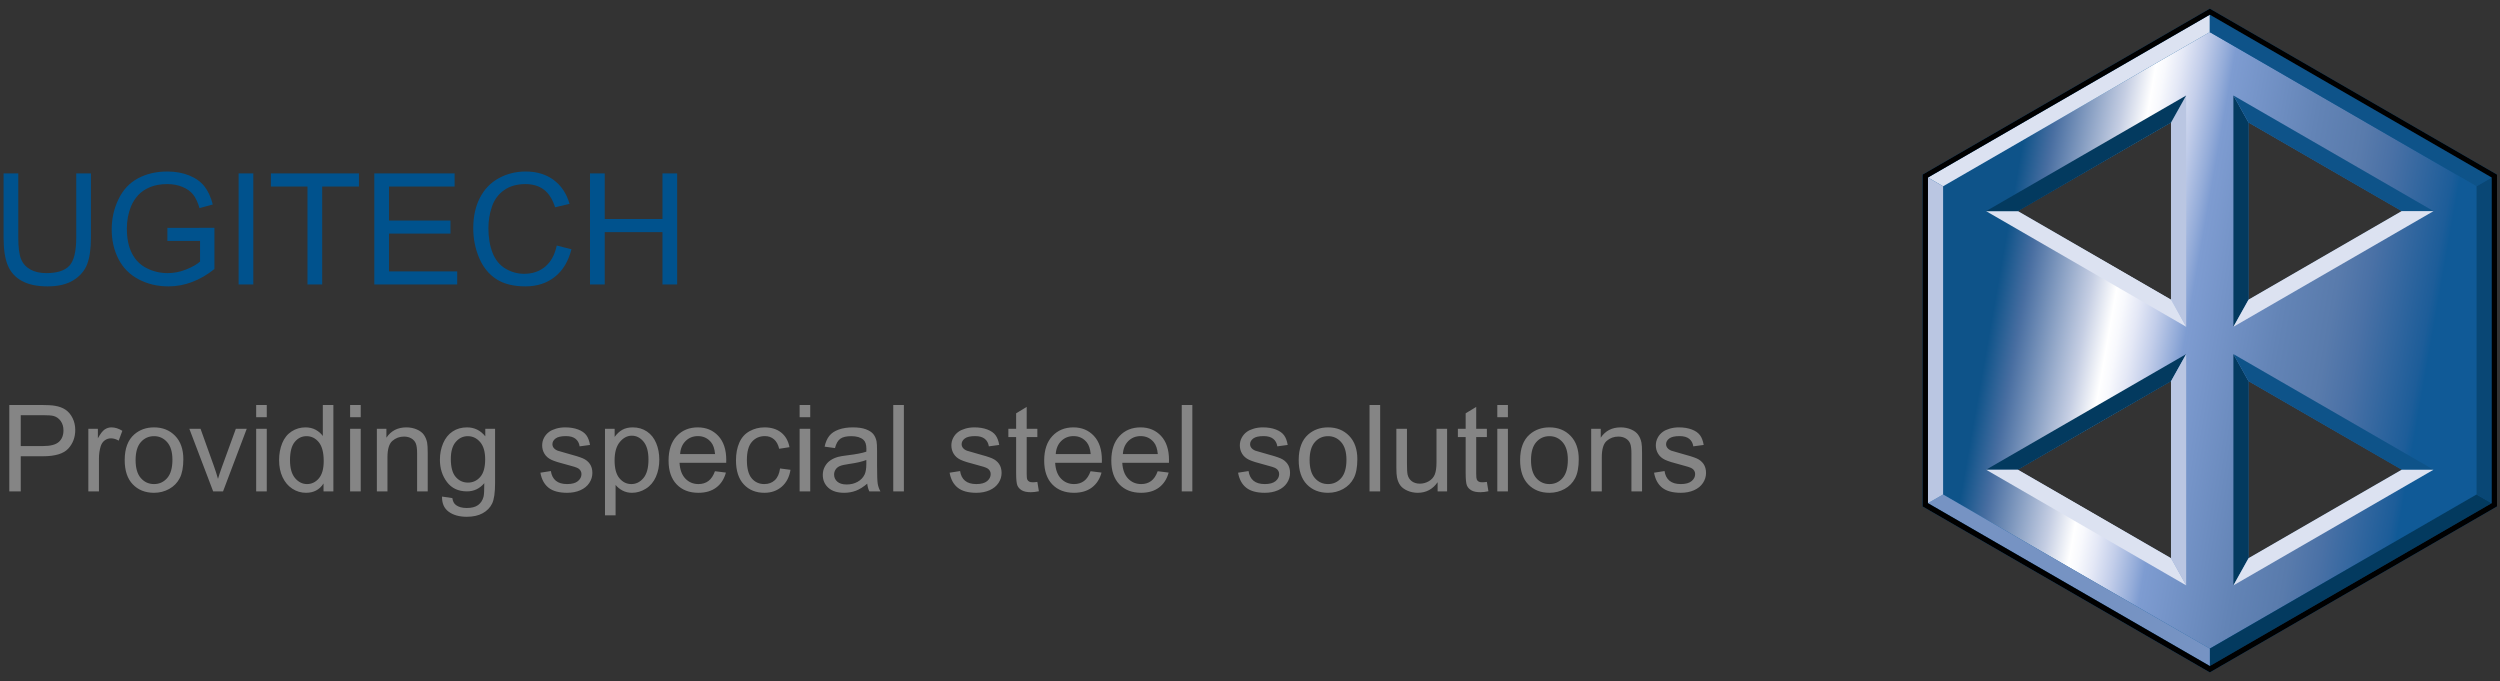 <?xml version="1.0" encoding="UTF-8"?>
<svg width="290px" height="79px" viewBox="0 0 290 79" version="1.1" xmlns="http://www.w3.org/2000/svg" xmlns:xlink="http://www.w3.org/1999/xlink">
    <rect x="0" y="0" width="290" height="79" fill="#333333" stroke="none"/>
    <!-- Generator: Sketch 63.1 (92452) - https://sketch.com -->
    <title>Logo/Full/Ugitech+byline</title>
    <desc>Created with Sketch.</desc>
    <defs>
        <linearGradient x1="10.004%" y1="41.842%" x2="89.996%" y2="58.156%" id="linearGradient-1">
            <stop stop-color="#0E5389" offset="0%"></stop>
            <stop stop-color="#486EA1" offset="6.43%"></stop>
            <stop stop-color="#C5CEE3" offset="21.12%"></stop>
            <stop stop-color="#FFFFFF" offset="26.97%"></stop>
            <stop stop-color="#F8F9FD" offset="29.12%"></stop>
            <stop stop-color="#E4E8F6" offset="32.63%"></stop>
            <stop stop-color="#C3CEEA" offset="37.06%"></stop>
            <stop stop-color="#94ACD9" offset="42.19%"></stop>
            <stop stop-color="#7E9CD1" offset="44.38%"></stop>
            <stop stop-color="#6384B6" offset="65.04%"></stop>
            <stop stop-color="#597BAC" offset="76.4%"></stop>
            <stop stop-color="#4A71A6" offset="83.56%"></stop>
            <stop stop-color="#1D5D99" offset="98.08%"></stop>
            <stop stop-color="#105A97" offset="100%"></stop>
        </linearGradient>
    </defs>
    <g id="Logo/Full/Ugitech+byline" stroke="none" stroke-width="1" fill="none" fill-rule="evenodd">
        <g id="Logo/Full/Ugitech" fill-rule="nonzero">
            <g id="Logo_Schmolz_+_Bickenbach">
                <g id="g4444" transform="translate(223, 0.979)">
                    <path d="M33.337,0.021 L0.022,19.271 L0.022,57.771 L33.337,77.021 L66.653,57.771 L66.653,19.271 L33.337,0.021 Z M28.869,63.824 L28.818,63.795 L11.016,53.508 L11.067,53.479 L28.869,43.194 L28.869,63.824 L28.869,63.824 Z M28.867,33.832 L28.815,33.803 L11.016,23.513 L11.067,23.484 L28.869,13.194 L28.867,33.832 L28.867,33.832 Z M37.8,13.193 L37.854,13.224 L55.659,23.512 L55.606,23.542 L37.8,33.835 L37.8,13.193 L37.8,13.193 Z M55.61,53.539 L37.8,63.824 L37.8,43.194 L37.854,43.223 L55.662,53.508 L55.61,53.539 L55.61,53.539 Z" id="path83" fill="#115E9D"></path>
                    <g id="g85" transform="translate(2.341, 2.658)" fill="url(#linearGradient-1)">
                        <path d="M0.058,17.971 L0.058,53.723 L30.997,71.602 L61.933,53.723 L61.933,17.971 L30.997,0.088 L0.058,17.971 Z M26.528,61.166 L26.477,61.137 L8.676,50.85 L8.726,50.821 L26.528,40.536 L26.528,61.166 L26.528,61.166 Z M26.526,31.174 L26.475,31.145 L8.676,20.855 L8.726,20.826 L26.528,10.536 L26.526,31.174 Z M35.459,10.535 L35.513,10.566 L53.318,20.854 L53.265,20.884 L35.459,31.177 L35.459,10.535 Z M35.459,40.536 L35.513,40.565 L53.321,50.85 L53.269,50.881 L35.459,61.166 L35.459,40.536 Z" id="path116"></path>
                    </g>
                    <polygon id="polygon118" fill="#BAC6E2" points="30.598 36.929 30.596 10.097 28.835 13.253 28.833 33.773"></polygon>
                    <polygon id="polygon120" fill="#DCE2F1" points="7.383 23.512 30.598 36.929 28.833 33.773 11.086 23.512"></polygon>
                    <polygon id="polygon122" fill="#033A5F" points="11.086 23.512 28.835 13.253 30.596 10.097 7.383 23.512"></polygon>
                    <polygon id="polygon124" fill="#033A5F" points="36.075 36.929 36.075 10.097 37.836 13.253 37.836 33.774"></polygon>
                    <polygon id="polygon126" fill="#0E5389" points="59.29 23.512 36.075 10.097 37.836 13.253 55.588 23.512"></polygon>
                    <polygon id="polygon128" fill="#DCE2F1" points="36.075 36.929 59.29 23.512 55.588 23.512 37.836 33.774"></polygon>
                    <polygon id="polygon130" fill="#033A5F" points="7.383 53.508 30.596 40.096 28.835 43.254 11.086 53.508"></polygon>
                    <polygon id="polygon132" fill="#BAC6E2" points="30.596 66.924 30.596 40.096 28.835 43.254 28.835 63.764"></polygon>
                    <polygon id="polygon134" fill="#DCE2F1" points="11.086 53.508 7.383 53.508 30.596 66.924 28.835 63.764"></polygon>
                    <polygon id="polygon136" fill="#033A5F" points="36.075 66.924 36.075 40.096 37.836 43.254 37.836 63.764"></polygon>
                    <polygon id="polygon138" fill="#0E5389" points="59.29 53.508 36.075 40.096 37.836 43.254 55.592 53.508"></polygon>
                    <polygon id="polygon140" fill="#DCE2F1" points="55.592 53.508 37.836 63.764 36.075 66.924 59.29 53.508"></polygon>
                    <polygon id="polygon142" fill="#DCE2F1" points="0.644 19.613 33.338 0.725 33.338 2.746 2.399 20.629"></polygon>
                    <polygon id="polygon144" fill="#0E5389" points="66.035 19.613 33.338 0.725 33.338 2.746 64.274 20.629"></polygon>
                    <polygon id="polygon146" fill="#094775" points="64.274 56.381 64.274 20.629 66.035 19.613 66.035 57.389"></polygon>
                    <polygon id="polygon148" fill="#033A5F" points="64.274 56.381 66.035 57.389 33.338 76.279 33.338 74.26"></polygon>
                    <polygon id="polygon150" fill="#7693C3" points="2.399 56.381 33.338 74.26 33.338 76.279 0.644 57.389"></polygon>
                    <polygon id="polygon152" fill="#BAC6E2" points="2.399 20.629 2.399 56.381 0.644 57.389 0.644 19.613"></polygon>
                    <path d="M33.337,0.021 L0.022,19.271 L0.022,57.771 L33.337,77.021 L66.653,57.771 L66.653,19.271 L33.337,0.021 Z M66.035,57.389 L33.338,76.279 L0.643,57.389 L0.643,19.613 L33.338,0.725 L66.035,19.613 L66.035,57.389 L66.035,57.389 Z" id="path154" fill="#000000"></path>
                </g>
                <path d="M2.406,57 L2.406,52.926 L4.977,52.926 C6.394,52.926 7.374,52.631 7.916,52.041 C8.458,51.45 8.729,50.729 8.729,49.877 C8.729,49.38 8.628,48.924 8.425,48.51 C8.222,48.095 7.955,47.773 7.622,47.542 C7.289,47.312 6.877,47.156 6.385,47.074 C6.034,47.01 5.526,46.979 4.86,46.979 L4.86,46.979 L1.08,46.979 L1.08,57 L2.406,57 Z M4.997,51.743 L2.406,51.743 L2.406,48.161 L4.97,48.161 C5.571,48.161 5.984,48.191 6.207,48.25 C6.553,48.346 6.833,48.543 7.044,48.841 C7.256,49.14 7.362,49.499 7.362,49.918 C7.362,50.497 7.182,50.946 6.822,51.265 C6.462,51.584 5.854,51.743 4.997,51.743 L4.997,51.743 Z M11.478,57 L11.478,53.199 C11.478,52.68 11.546,52.201 11.683,51.764 C11.774,51.477 11.926,51.252 12.141,51.09 C12.355,50.929 12.596,50.848 12.865,50.848 C13.166,50.848 13.467,50.937 13.768,51.114 L13.768,51.114 L14.191,49.973 C13.763,49.708 13.341,49.576 12.927,49.576 C12.64,49.576 12.376,49.658 12.137,49.822 C11.898,49.986 11.637,50.326 11.354,50.841 L11.354,50.841 L11.354,49.74 L10.247,49.74 L10.247,57 L11.478,57 Z M17.869,57.164 C18.503,57.164 19.087,57.016 19.623,56.72 C20.158,56.424 20.566,56.008 20.846,55.472 C21.126,54.937 21.267,54.202 21.267,53.268 C21.267,52.115 20.95,51.211 20.316,50.557 C19.683,49.903 18.867,49.576 17.869,49.576 C16.971,49.576 16.21,49.845 15.586,50.383 C14.839,51.03 14.465,52.026 14.465,53.37 C14.465,54.596 14.778,55.535 15.405,56.187 C16.031,56.838 16.853,57.164 17.869,57.164 Z M17.869,56.152 C17.254,56.152 16.743,55.921 16.338,55.458 C15.932,54.996 15.729,54.3 15.729,53.37 C15.729,52.44 15.932,51.745 16.338,51.285 C16.743,50.825 17.254,50.595 17.869,50.595 C18.475,50.595 18.982,50.826 19.39,51.289 C19.798,51.751 20.002,52.431 20.002,53.329 C20.002,54.282 19.799,54.99 19.394,55.455 C18.988,55.92 18.48,56.152 17.869,56.152 Z M25.874,57 L28.622,49.74 L27.357,49.74 L25.744,54.17 C25.548,54.708 25.396,55.168 25.286,55.551 C25.145,55.045 24.99,54.557 24.821,54.088 L24.821,54.088 L23.263,49.74 L21.964,49.74 L24.726,57 L25.874,57 Z M30.946,48.394 L30.946,46.979 L29.716,46.979 L29.716,48.394 L30.946,48.394 Z M30.946,57 L30.946,49.74 L29.716,49.74 L29.716,57 L30.946,57 Z M35.499,57.164 C36.392,57.164 37.069,56.804 37.529,56.084 L37.529,56.084 L37.529,57 L38.671,57 L38.671,46.979 L37.447,46.979 L37.447,50.574 C37.233,50.278 36.955,50.038 36.613,49.853 C36.271,49.668 35.882,49.576 35.444,49.576 C34.847,49.576 34.307,49.733 33.824,50.048 C33.341,50.362 32.979,50.815 32.737,51.405 C32.496,51.995 32.375,52.652 32.375,53.377 C32.375,54.12 32.508,54.777 32.775,55.349 C33.042,55.921 33.417,56.367 33.903,56.686 C34.388,57.005 34.92,57.164 35.499,57.164 Z M35.615,56.152 C35.082,56.152 34.619,55.922 34.228,55.462 C33.836,55.002 33.64,54.307 33.64,53.377 C33.64,52.415 33.823,51.711 34.19,51.265 C34.557,50.818 35.014,50.595 35.561,50.595 C36.121,50.595 36.593,50.827 36.976,51.292 C37.358,51.757 37.55,52.486 37.55,53.479 C37.55,54.382 37.362,55.053 36.986,55.493 C36.61,55.932 36.153,56.152 35.615,56.152 Z M41.843,48.394 L41.843,46.979 L40.612,46.979 L40.612,48.394 L41.843,48.394 Z M41.843,57 L41.843,49.74 L40.612,49.74 L40.612,57 L41.843,57 Z M44.946,57 L44.946,53.035 C44.946,52.105 45.137,51.474 45.517,51.142 C45.898,50.809 46.35,50.643 46.874,50.643 C47.202,50.643 47.488,50.717 47.732,50.865 C47.976,51.013 48.146,51.211 48.241,51.459 C48.337,51.708 48.385,52.083 48.385,52.584 L48.385,52.584 L48.385,57 L49.615,57 L49.615,52.536 C49.615,51.966 49.592,51.568 49.547,51.34 C49.474,50.989 49.346,50.686 49.164,50.431 C48.982,50.175 48.707,49.969 48.34,49.812 C47.973,49.655 47.571,49.576 47.134,49.576 C46.127,49.576 45.356,49.975 44.823,50.772 L44.823,50.772 L44.823,49.74 L43.716,49.74 L43.716,57 L44.946,57 Z M54.147,59.946 C54.877,59.946 55.491,59.81 55.99,59.536 C56.489,59.263 56.853,58.89 57.083,58.418 C57.314,57.947 57.429,57.146 57.429,56.016 L57.429,56.016 L57.429,49.74 L56.294,49.74 L56.294,50.615 C55.738,49.923 55.032,49.576 54.175,49.576 C53.532,49.576 52.973,49.736 52.497,50.055 C52.02,50.374 51.657,50.826 51.406,51.412 C51.156,51.997 51.03,52.636 51.03,53.329 C51.03,54.336 51.304,55.2 51.851,55.92 C52.397,56.64 53.17,57 54.168,57 C54.97,57 55.64,56.683 56.178,56.05 C56.182,56.852 56.153,57.378 56.089,57.629 C55.979,58.039 55.77,58.358 55.46,58.586 C55.15,58.814 54.71,58.928 54.141,58.928 C53.612,58.928 53.195,58.814 52.89,58.586 C52.662,58.417 52.523,58.148 52.473,57.779 L52.473,57.779 L51.276,57.602 C51.258,58.385 51.516,58.972 52.049,59.362 C52.582,59.751 53.282,59.946 54.147,59.946 Z M54.284,55.981 C53.715,55.981 53.241,55.763 52.862,55.325 C52.484,54.888 52.295,54.193 52.295,53.24 C52.295,52.365 52.486,51.706 52.869,51.261 C53.252,50.817 53.717,50.595 54.264,50.595 C54.82,50.595 55.295,50.82 55.689,51.271 C56.083,51.723 56.28,52.393 56.28,53.281 C56.28,54.211 56.089,54.893 55.706,55.329 C55.323,55.764 54.849,55.981 54.284,55.981 Z M65.789,57.164 C66.359,57.164 66.869,57.065 67.32,56.867 C67.771,56.668 68.117,56.388 68.356,56.026 C68.595,55.664 68.715,55.277 68.715,54.867 C68.715,54.448 68.617,54.097 68.421,53.814 C68.225,53.532 67.955,53.317 67.611,53.168 C67.267,53.02 66.66,52.83 65.789,52.598 C65.188,52.434 64.825,52.329 64.702,52.283 C64.488,52.197 64.331,52.087 64.23,51.955 C64.13,51.827 64.08,51.684 64.08,51.524 C64.08,51.274 64.201,51.055 64.442,50.868 C64.684,50.681 65.087,50.588 65.652,50.588 C66.131,50.588 66.501,50.693 66.763,50.902 C67.025,51.112 67.184,51.404 67.238,51.777 L67.238,51.777 L68.441,51.613 C68.364,51.144 68.223,50.769 68.018,50.489 C67.812,50.208 67.495,49.986 67.064,49.822 C66.633,49.658 66.133,49.576 65.563,49.576 C65.185,49.576 64.831,49.625 64.5,49.723 C64.17,49.821 63.909,49.941 63.718,50.082 C63.463,50.264 63.261,50.493 63.113,50.769 C62.965,51.045 62.891,51.344 62.891,51.668 C62.891,52.023 62.981,52.348 63.161,52.642 C63.341,52.936 63.605,53.166 63.954,53.333 C64.302,53.499 64.928,53.696 65.83,53.924 C66.5,54.092 66.919,54.231 67.088,54.341 C67.329,54.5 67.45,54.719 67.45,54.997 C67.45,55.307 67.313,55.577 67.04,55.807 C66.767,56.037 66.347,56.152 65.782,56.152 C65.222,56.152 64.785,56.022 64.473,55.763 C64.161,55.503 63.971,55.129 63.902,54.642 L63.902,54.642 L62.686,54.833 C62.822,55.603 63.138,56.184 63.632,56.576 C64.127,56.968 64.846,57.164 65.789,57.164 Z M71.408,59.782 L71.408,56.248 C71.618,56.512 71.886,56.731 72.211,56.904 C72.537,57.077 72.905,57.164 73.315,57.164 C73.876,57.164 74.41,57.006 74.918,56.689 C75.427,56.372 75.814,55.917 76.081,55.322 C76.347,54.727 76.48,54.058 76.48,53.315 C76.48,52.623 76.36,51.986 76.118,51.405 C75.877,50.824 75.519,50.374 75.045,50.055 C74.571,49.736 74.024,49.576 73.404,49.576 C72.93,49.576 72.527,49.668 72.194,49.853 C71.862,50.038 71.563,50.314 71.299,50.684 L71.299,50.684 L71.299,49.74 L70.178,49.74 L70.178,59.782 L71.408,59.782 Z M73.233,56.152 C72.696,56.152 72.238,55.929 71.859,55.482 C71.481,55.036 71.292,54.345 71.292,53.411 C71.292,52.477 71.494,51.765 71.897,51.275 C72.3,50.785 72.764,50.54 73.288,50.54 C73.817,50.54 74.271,50.77 74.652,51.23 C75.032,51.691 75.223,52.383 75.223,53.309 C75.223,54.279 75.028,54.996 74.638,55.458 C74.249,55.921 73.78,56.152 73.233,56.152 Z M81.013,57.164 C81.856,57.164 82.549,56.959 83.091,56.549 C83.633,56.139 84.005,55.562 84.205,54.819 L84.205,54.819 L82.934,54.662 C82.747,55.182 82.494,55.56 82.175,55.797 C81.856,56.034 81.471,56.152 81.02,56.152 C80.413,56.152 79.908,55.94 79.502,55.517 C79.096,55.093 78.871,54.482 78.825,53.685 L78.825,53.685 L84.239,53.685 C84.244,53.539 84.246,53.429 84.246,53.356 C84.246,52.158 83.938,51.228 83.323,50.567 C82.708,49.907 81.915,49.576 80.944,49.576 C79.942,49.576 79.126,49.913 78.497,50.588 C77.868,51.262 77.554,52.21 77.554,53.432 C77.554,54.612 77.865,55.529 78.487,56.183 C79.109,56.837 79.951,57.164 81.013,57.164 Z M82.947,52.673 L78.894,52.673 C78.935,52.039 79.148,51.534 79.533,51.155 C79.918,50.777 80.393,50.588 80.958,50.588 C81.582,50.588 82.09,50.825 82.482,51.299 C82.738,51.604 82.893,52.062 82.947,52.673 L82.947,52.673 Z M88.676,57.164 C89.469,57.164 90.138,56.928 90.682,56.457 C91.227,55.985 91.565,55.332 91.697,54.498 L91.697,54.498 L90.487,54.341 C90.401,54.956 90.196,55.412 89.872,55.708 C89.549,56.004 89.145,56.152 88.662,56.152 C88.061,56.152 87.573,55.931 87.199,55.489 C86.826,55.047 86.639,54.339 86.639,53.363 C86.639,52.402 86.832,51.699 87.22,51.254 C87.607,50.81 88.111,50.588 88.73,50.588 C89.141,50.588 89.49,50.711 89.78,50.957 C90.069,51.203 90.271,51.57 90.385,52.058 L90.385,52.058 L91.581,51.873 C91.44,51.139 91.118,50.573 90.617,50.174 C90.116,49.776 89.471,49.576 88.683,49.576 C88.058,49.576 87.481,49.723 86.95,50.017 C86.419,50.311 86.023,50.752 85.764,51.34 C85.504,51.928 85.374,52.614 85.374,53.397 C85.374,54.61 85.676,55.541 86.28,56.19 C86.884,56.839 87.682,57.164 88.676,57.164 Z M93.987,48.394 L93.987,46.979 L92.757,46.979 L92.757,48.394 L93.987,48.394 Z M93.987,57 L93.987,49.74 L92.757,49.74 L92.757,57 L93.987,57 Z M97.925,57.164 C98.408,57.164 98.86,57.084 99.282,56.925 C99.703,56.765 100.142,56.492 100.598,56.104 C100.634,56.446 100.716,56.745 100.844,57 L100.844,57 L102.129,57 C101.974,56.722 101.87,56.431 101.818,56.128 C101.765,55.825 101.739,55.102 101.739,53.958 L101.739,52.317 C101.739,51.771 101.719,51.392 101.678,51.183 C101.605,50.845 101.477,50.566 101.295,50.345 C101.113,50.124 100.828,49.941 100.44,49.795 C100.053,49.649 99.549,49.576 98.93,49.576 C98.305,49.576 97.756,49.662 97.282,49.833 C96.808,50.003 96.446,50.247 96.195,50.564 C95.945,50.881 95.765,51.297 95.655,51.812 L95.655,51.812 L96.858,51.976 C96.991,51.461 97.194,51.102 97.47,50.899 C97.746,50.696 98.173,50.595 98.752,50.595 C99.372,50.595 99.839,50.734 100.153,51.012 C100.386,51.217 100.502,51.57 100.502,52.071 C100.502,52.117 100.5,52.224 100.495,52.393 C100.026,52.557 99.294,52.698 98.301,52.816 C97.813,52.876 97.449,52.937 97.207,53.001 C96.879,53.092 96.584,53.227 96.322,53.404 C96.06,53.582 95.848,53.818 95.686,54.112 C95.524,54.406 95.443,54.73 95.443,55.086 C95.443,55.692 95.658,56.19 96.086,56.58 C96.514,56.969 97.127,57.164 97.925,57.164 Z M98.219,56.2 C97.74,56.2 97.377,56.091 97.128,55.872 C96.88,55.653 96.756,55.38 96.756,55.052 C96.756,54.838 96.813,54.643 96.927,54.467 C97.041,54.292 97.202,54.159 97.412,54.067 C97.622,53.976 97.979,53.894 98.485,53.821 C99.379,53.694 100.049,53.539 100.495,53.356 L100.495,53.356 L100.495,53.808 C100.495,54.35 100.429,54.76 100.297,55.038 C100.124,55.398 99.853,55.682 99.483,55.889 C99.114,56.097 98.693,56.2 98.219,56.2 Z M104.85,57 L104.85,46.979 L103.619,46.979 L103.619,57 L104.85,57 Z M113.258,57.164 C113.827,57.164 114.338,57.065 114.789,56.867 C115.24,56.668 115.585,56.388 115.825,56.026 C116.064,55.664 116.184,55.277 116.184,54.867 C116.184,54.448 116.086,54.097 115.89,53.814 C115.694,53.532 115.424,53.317 115.08,53.168 C114.736,53.02 114.128,52.83 113.258,52.598 C112.656,52.434 112.294,52.329 112.171,52.283 C111.957,52.197 111.799,52.087 111.699,51.955 C111.599,51.827 111.549,51.684 111.549,51.524 C111.549,51.274 111.67,51.055 111.911,50.868 C112.153,50.681 112.556,50.588 113.121,50.588 C113.6,50.588 113.97,50.693 114.232,50.902 C114.494,51.112 114.652,51.404 114.707,51.777 L114.707,51.777 L115.91,51.613 C115.833,51.144 115.691,50.769 115.486,50.489 C115.281,50.208 114.963,49.986 114.533,49.822 C114.102,49.658 113.602,49.576 113.032,49.576 C112.654,49.576 112.3,49.625 111.969,49.723 C111.639,49.821 111.378,49.941 111.187,50.082 C110.931,50.264 110.73,50.493 110.582,50.769 C110.433,51.045 110.359,51.344 110.359,51.668 C110.359,52.023 110.449,52.348 110.629,52.642 C110.809,52.936 111.074,53.166 111.422,53.333 C111.771,53.499 112.396,53.696 113.299,53.924 C113.969,54.092 114.388,54.231 114.557,54.341 C114.798,54.5 114.919,54.719 114.919,54.997 C114.919,55.307 114.782,55.577 114.509,55.807 C114.235,56.037 113.816,56.152 113.251,56.152 C112.69,56.152 112.254,56.022 111.942,55.763 C111.63,55.503 111.439,55.129 111.371,54.642 L111.371,54.642 L110.154,54.833 C110.291,55.603 110.607,56.184 111.101,56.576 C111.596,56.968 112.314,57.164 113.258,57.164 Z M119.581,57.096 C119.854,57.096 120.164,57.059 120.511,56.986 L120.511,56.986 L120.333,55.899 C120.11,55.931 119.93,55.947 119.793,55.947 C119.611,55.947 119.471,55.918 119.373,55.858 C119.275,55.799 119.204,55.719 119.161,55.619 C119.117,55.519 119.096,55.293 119.096,54.942 L119.096,54.942 L119.096,50.697 L120.333,50.697 L120.333,49.74 L119.096,49.74 L119.096,47.204 L117.872,47.942 L117.872,49.74 L116.97,49.74 L116.97,50.697 L117.872,50.697 L117.872,54.874 C117.872,55.612 117.922,56.097 118.022,56.327 C118.123,56.557 118.296,56.743 118.542,56.884 C118.788,57.025 119.134,57.096 119.581,57.096 Z M124.585,57.164 C125.428,57.164 126.121,56.959 126.663,56.549 C127.205,56.139 127.577,55.562 127.777,54.819 L127.777,54.819 L126.506,54.662 C126.319,55.182 126.066,55.56 125.747,55.797 C125.428,56.034 125.043,56.152 124.592,56.152 C123.986,56.152 123.48,55.94 123.074,55.517 C122.669,55.093 122.443,54.482 122.397,53.685 L122.397,53.685 L127.812,53.685 C127.816,53.539 127.818,53.429 127.818,53.356 C127.818,52.158 127.511,51.228 126.896,50.567 C126.28,49.907 125.487,49.576 124.517,49.576 C123.514,49.576 122.698,49.913 122.069,50.588 C121.44,51.262 121.126,52.21 121.126,53.432 C121.126,54.612 121.437,55.529 122.059,56.183 C122.681,56.837 123.523,57.164 124.585,57.164 Z M126.52,52.673 L122.466,52.673 C122.507,52.039 122.72,51.534 123.105,51.155 C123.49,50.777 123.965,50.588 124.53,50.588 C125.155,50.588 125.663,50.825 126.055,51.299 C126.31,51.604 126.465,52.062 126.52,52.673 L126.52,52.673 Z M132.371,57.164 C133.214,57.164 133.907,56.959 134.449,56.549 C134.992,56.139 135.363,55.562 135.563,54.819 L135.563,54.819 L134.292,54.662 C134.105,55.182 133.852,55.56 133.533,55.797 C133.214,56.034 132.829,56.152 132.378,56.152 C131.772,56.152 131.266,55.94 130.86,55.517 C130.455,55.093 130.229,54.482 130.184,53.685 L130.184,53.685 L135.598,53.685 C135.602,53.539 135.604,53.429 135.604,53.356 C135.604,52.158 135.297,51.228 134.682,50.567 C134.066,49.907 133.273,49.576 132.303,49.576 C131.3,49.576 130.484,49.913 129.855,50.588 C129.227,51.262 128.912,52.21 128.912,53.432 C128.912,54.612 129.223,55.529 129.845,56.183 C130.467,56.837 131.309,57.164 132.371,57.164 Z M134.306,52.673 L130.252,52.673 C130.293,52.039 130.506,51.534 130.891,51.155 C131.276,50.777 131.751,50.588 132.316,50.588 C132.941,50.588 133.449,50.825 133.841,51.299 C134.096,51.604 134.251,52.062 134.306,52.673 L134.306,52.673 Z M138.312,57 L138.312,46.979 L137.081,46.979 L137.081,57 L138.312,57 Z M146.72,57.164 C147.289,57.164 147.8,57.065 148.251,56.867 C148.702,56.668 149.047,56.388 149.287,56.026 C149.526,55.664 149.646,55.277 149.646,54.867 C149.646,54.448 149.548,54.097 149.352,53.814 C149.156,53.532 148.886,53.317 148.542,53.168 C148.197,53.02 147.59,52.83 146.72,52.598 C146.118,52.434 145.756,52.329 145.633,52.283 C145.419,52.197 145.261,52.087 145.161,51.955 C145.061,51.827 145.011,51.684 145.011,51.524 C145.011,51.274 145.132,51.055 145.373,50.868 C145.615,50.681 146.018,50.588 146.583,50.588 C147.062,50.588 147.432,50.693 147.694,50.902 C147.956,51.112 148.114,51.404 148.169,51.777 L148.169,51.777 L149.372,51.613 C149.295,51.144 149.153,50.769 148.948,50.489 C148.743,50.208 148.425,49.986 147.995,49.822 C147.564,49.658 147.064,49.576 146.494,49.576 C146.116,49.576 145.762,49.625 145.431,49.723 C145.101,49.821 144.84,49.941 144.648,50.082 C144.393,50.264 144.192,50.493 144.043,50.769 C143.895,51.045 143.821,51.344 143.821,51.668 C143.821,52.023 143.911,52.348 144.091,52.642 C144.271,52.936 144.536,53.166 144.884,53.333 C145.233,53.499 145.858,53.696 146.761,53.924 C147.431,54.092 147.85,54.231 148.019,54.341 C148.26,54.5 148.381,54.719 148.381,54.997 C148.381,55.307 148.244,55.577 147.971,55.807 C147.697,56.037 147.278,56.152 146.713,56.152 C146.152,56.152 145.716,56.022 145.404,55.763 C145.092,55.503 144.901,55.129 144.833,54.642 L144.833,54.642 L143.616,54.833 C143.753,55.603 144.069,56.184 144.563,56.576 C145.057,56.968 145.776,57.164 146.72,57.164 Z M154.055,57.164 C154.688,57.164 155.273,57.016 155.808,56.72 C156.344,56.424 156.751,56.008 157.032,55.472 C157.312,54.937 157.452,54.202 157.452,53.268 C157.452,52.115 157.135,51.211 156.502,50.557 C155.868,49.903 155.053,49.576 154.055,49.576 C153.157,49.576 152.396,49.845 151.771,50.383 C151.024,51.03 150.65,52.026 150.65,53.37 C150.65,54.596 150.964,55.535 151.59,56.187 C152.217,56.838 153.038,57.164 154.055,57.164 Z M154.055,56.152 C153.439,56.152 152.929,55.921 152.523,55.458 C152.118,54.996 151.915,54.3 151.915,53.37 C151.915,52.44 152.118,51.745 152.523,51.285 C152.929,50.825 153.439,50.595 154.055,50.595 C154.661,50.595 155.168,50.826 155.576,51.289 C155.984,51.751 156.188,52.431 156.188,53.329 C156.188,54.282 155.985,54.99 155.579,55.455 C155.174,55.92 154.665,56.152 154.055,56.152 Z M160.098,57 L160.098,46.979 L158.867,46.979 L158.867,57 L160.098,57 Z M164.459,57.164 C165.43,57.164 166.198,56.754 166.763,55.934 L166.763,55.934 L166.763,57 L167.863,57 L167.863,49.74 L166.633,49.74 L166.633,53.63 C166.633,54.25 166.566,54.722 166.431,55.048 C166.297,55.374 166.068,55.632 165.744,55.821 C165.421,56.01 165.074,56.104 164.705,56.104 C164.336,56.104 164.026,56.012 163.775,55.828 C163.525,55.643 163.361,55.389 163.283,55.065 C163.233,54.842 163.208,54.409 163.208,53.767 L163.208,49.74 L161.978,49.74 L161.978,54.238 C161.978,54.762 162.003,55.145 162.053,55.387 C162.126,55.747 162.252,56.051 162.432,56.299 C162.612,56.548 162.888,56.754 163.259,56.918 C163.631,57.082 164.031,57.164 164.459,57.164 Z M171.726,57.096 C171.999,57.096 172.309,57.059 172.655,56.986 L172.655,56.986 L172.478,55.899 C172.254,55.931 172.074,55.947 171.938,55.947 C171.755,55.947 171.615,55.918 171.517,55.858 C171.419,55.799 171.348,55.719 171.305,55.619 C171.262,55.519 171.24,55.293 171.24,54.942 L171.24,54.942 L171.24,50.697 L172.478,50.697 L172.478,49.74 L171.24,49.74 L171.24,47.204 L170.017,47.942 L170.017,49.74 L169.114,49.74 L169.114,50.697 L170.017,50.697 L170.017,54.874 C170.017,55.612 170.067,56.097 170.167,56.327 C170.267,56.557 170.44,56.743 170.687,56.884 C170.933,57.025 171.279,57.096 171.726,57.096 Z M174.918,48.394 L174.918,46.979 L173.688,46.979 L173.688,48.394 L174.918,48.394 Z M174.918,57 L174.918,49.74 L173.688,49.74 L173.688,57 L174.918,57 Z M179.737,57.164 C180.371,57.164 180.955,57.016 181.491,56.72 C182.026,56.424 182.434,56.008 182.714,55.472 C182.995,54.937 183.135,54.202 183.135,53.268 C183.135,52.115 182.818,51.211 182.185,50.557 C181.551,49.903 180.735,49.576 179.737,49.576 C178.84,49.576 178.078,49.845 177.454,50.383 C176.707,51.03 176.333,52.026 176.333,53.37 C176.333,54.596 176.646,55.535 177.273,56.187 C177.9,56.838 178.721,57.164 179.737,57.164 Z M179.737,56.152 C179.122,56.152 178.612,55.921 178.206,55.458 C177.8,54.996 177.598,54.3 177.598,53.37 C177.598,52.44 177.8,51.745 178.206,51.285 C178.612,50.825 179.122,50.595 179.737,50.595 C180.343,50.595 180.85,50.826 181.258,51.289 C181.666,51.751 181.87,52.431 181.87,53.329 C181.87,54.282 181.667,54.99 181.262,55.455 C180.856,55.92 180.348,56.152 179.737,56.152 Z M185.808,57 L185.808,53.035 C185.808,52.105 185.998,51.474 186.378,51.142 C186.759,50.809 187.211,50.643 187.735,50.643 C188.063,50.643 188.349,50.717 188.593,50.865 C188.837,51.013 189.007,51.211 189.103,51.459 C189.198,51.708 189.246,52.083 189.246,52.584 L189.246,52.584 L189.246,57 L190.477,57 L190.477,52.536 C190.477,51.966 190.454,51.568 190.408,51.34 C190.335,50.989 190.208,50.686 190.025,50.431 C189.843,50.175 189.569,49.969 189.202,49.812 C188.835,49.655 188.433,49.576 187.995,49.576 C186.988,49.576 186.218,49.975 185.685,50.772 L185.685,50.772 L185.685,49.74 L184.577,49.74 L184.577,57 L185.808,57 Z M194.975,57.164 C195.544,57.164 196.055,57.065 196.506,56.867 C196.957,56.668 197.302,56.388 197.542,56.026 C197.781,55.664 197.9,55.277 197.9,54.867 C197.9,54.448 197.802,54.097 197.606,53.814 C197.41,53.532 197.14,53.317 196.796,53.168 C196.452,53.02 195.845,52.83 194.975,52.598 C194.373,52.434 194.011,52.329 193.888,52.283 C193.674,52.197 193.516,52.087 193.416,51.955 C193.316,51.827 193.266,51.684 193.266,51.524 C193.266,51.274 193.386,51.055 193.628,50.868 C193.869,50.681 194.273,50.588 194.838,50.588 C195.316,50.588 195.687,50.693 195.949,50.902 C196.211,51.112 196.369,51.404 196.424,51.777 L196.424,51.777 L197.627,51.613 C197.549,51.144 197.408,50.769 197.203,50.489 C196.998,50.208 196.68,49.986 196.25,49.822 C195.819,49.658 195.319,49.576 194.749,49.576 C194.371,49.576 194.016,49.625 193.686,49.723 C193.356,49.821 193.095,49.941 192.903,50.082 C192.648,50.264 192.446,50.493 192.298,50.769 C192.15,51.045 192.076,51.344 192.076,51.668 C192.076,52.023 192.166,52.348 192.346,52.642 C192.526,52.936 192.791,53.166 193.139,53.333 C193.488,53.499 194.113,53.696 195.016,53.924 C195.686,54.092 196.105,54.231 196.273,54.341 C196.515,54.5 196.636,54.719 196.636,54.997 C196.636,55.307 196.499,55.577 196.226,55.807 C195.952,56.037 195.533,56.152 194.968,56.152 C194.407,56.152 193.971,56.022 193.659,55.763 C193.347,55.503 193.156,55.129 193.088,54.642 L193.088,54.642 L191.871,54.833 C192.008,55.603 192.323,56.184 192.818,56.576 C193.312,56.968 194.031,57.164 194.975,57.164 Z" id="Providingspecialsteelsolutions" fill="#858585"></path>
                <path d="M5.513,33.22 C6.755,33.22 7.758,32.981 8.523,32.503 C9.288,32.026 9.816,31.406 10.109,30.645 C10.402,29.883 10.549,28.854 10.549,27.56 L10.549,27.56 L10.549,20.115 L8.844,20.115 L8.844,27.551 C8.844,29.168 8.577,30.261 8.044,30.829 C7.511,31.397 6.617,31.682 5.363,31.682 C4.631,31.682 4.011,31.538 3.504,31.251 C2.998,30.964 2.64,30.555 2.432,30.025 C2.224,29.495 2.12,28.67 2.12,27.551 L2.12,27.551 L2.12,20.115 L0.415,20.115 L0.415,27.56 C0.415,28.925 0.579,30.001 0.907,30.79 C1.235,31.578 1.783,32.18 2.551,32.596 C3.318,33.012 4.306,33.22 5.513,33.22 Z M19.54,33.22 C20.478,33.22 21.392,33.051 22.282,32.714 C23.173,32.377 24.037,31.875 24.875,31.207 L24.875,31.207 L24.875,26.426 L19.417,26.435 L19.417,27.946 L23.205,27.946 L23.205,30.346 C22.842,30.668 22.309,30.971 21.605,31.255 C20.902,31.54 20.182,31.682 19.443,31.682 C18.594,31.682 17.791,31.494 17.035,31.119 C16.279,30.744 15.704,30.17 15.308,29.396 C14.913,28.623 14.715,27.662 14.715,26.514 C14.715,25.582 14.879,24.718 15.207,23.921 C15.4,23.458 15.671,23.033 16.02,22.646 C16.369,22.26 16.827,21.948 17.396,21.71 C17.964,21.473 18.638,21.354 19.417,21.354 C20.067,21.354 20.659,21.467 21.192,21.693 C21.726,21.918 22.136,22.219 22.423,22.594 C22.71,22.969 22.95,23.484 23.144,24.141 L23.144,24.141 L24.682,23.719 C24.459,22.852 24.134,22.148 23.706,21.609 C23.278,21.07 22.688,20.65 21.935,20.348 C21.182,20.046 20.34,19.896 19.408,19.896 C18.125,19.896 16.991,20.159 16.007,20.687 C15.022,21.214 14.268,22.021 13.744,23.108 C13.219,24.195 12.957,25.365 12.957,26.619 C12.957,27.885 13.221,29.03 13.748,30.056 C14.275,31.081 15.056,31.865 16.09,32.407 C17.125,32.949 18.274,33.22 19.54,33.22 Z M29.384,33 L29.384,20.115 L27.679,20.115 L27.679,33 L29.384,33 Z M37.373,33 L37.373,21.636 L41.636,21.636 L41.636,20.115 L31.423,20.115 L31.423,21.636 L35.668,21.636 L35.668,33 L37.373,33 Z M53.035,33 L53.035,31.479 L45.125,31.479 L45.125,27.094 L52.253,27.094 L52.253,25.582 L45.125,25.582 L45.125,21.636 L52.736,21.636 L52.736,20.115 L43.42,20.115 L43.42,33 L53.035,33 Z M60.954,33.22 C62.296,33.22 63.431,32.852 64.36,32.117 C65.289,31.381 65.932,30.313 66.289,28.913 L66.289,28.913 L64.584,28.482 C64.35,29.566 63.901,30.384 63.239,30.935 C62.577,31.485 61.769,31.761 60.813,31.761 C60.028,31.761 59.299,31.559 58.625,31.154 C57.951,30.75 57.455,30.139 57.135,29.322 C56.816,28.504 56.656,27.548 56.656,26.452 C56.656,25.603 56.791,24.778 57.061,23.978 C57.33,23.178 57.797,22.541 58.462,22.066 C59.127,21.592 59.955,21.354 60.945,21.354 C61.807,21.354 62.521,21.568 63.09,21.996 C63.658,22.424 64.092,23.106 64.391,24.044 L64.391,24.044 L66.069,23.648 C65.724,22.459 65.111,21.536 64.232,20.88 C63.354,20.224 62.27,19.896 60.98,19.896 C59.844,19.896 58.802,20.155 57.856,20.673 C56.91,21.192 56.18,21.951 55.667,22.95 C55.155,23.949 54.898,25.119 54.898,26.461 C54.898,27.691 55.125,28.843 55.58,29.915 C56.034,30.987 56.696,31.806 57.566,32.372 C58.436,32.937 59.565,33.22 60.954,33.22 Z M70.147,33 L70.147,26.927 L76.845,26.927 L76.845,33 L78.55,33 L78.55,20.115 L76.845,20.115 L76.845,25.406 L70.147,25.406 L70.147,20.115 L68.442,20.115 L68.442,33 L70.147,33 Z" id="UGITECH" fill="#00528D"></path>
            </g>
        </g>
    </g>
</svg>